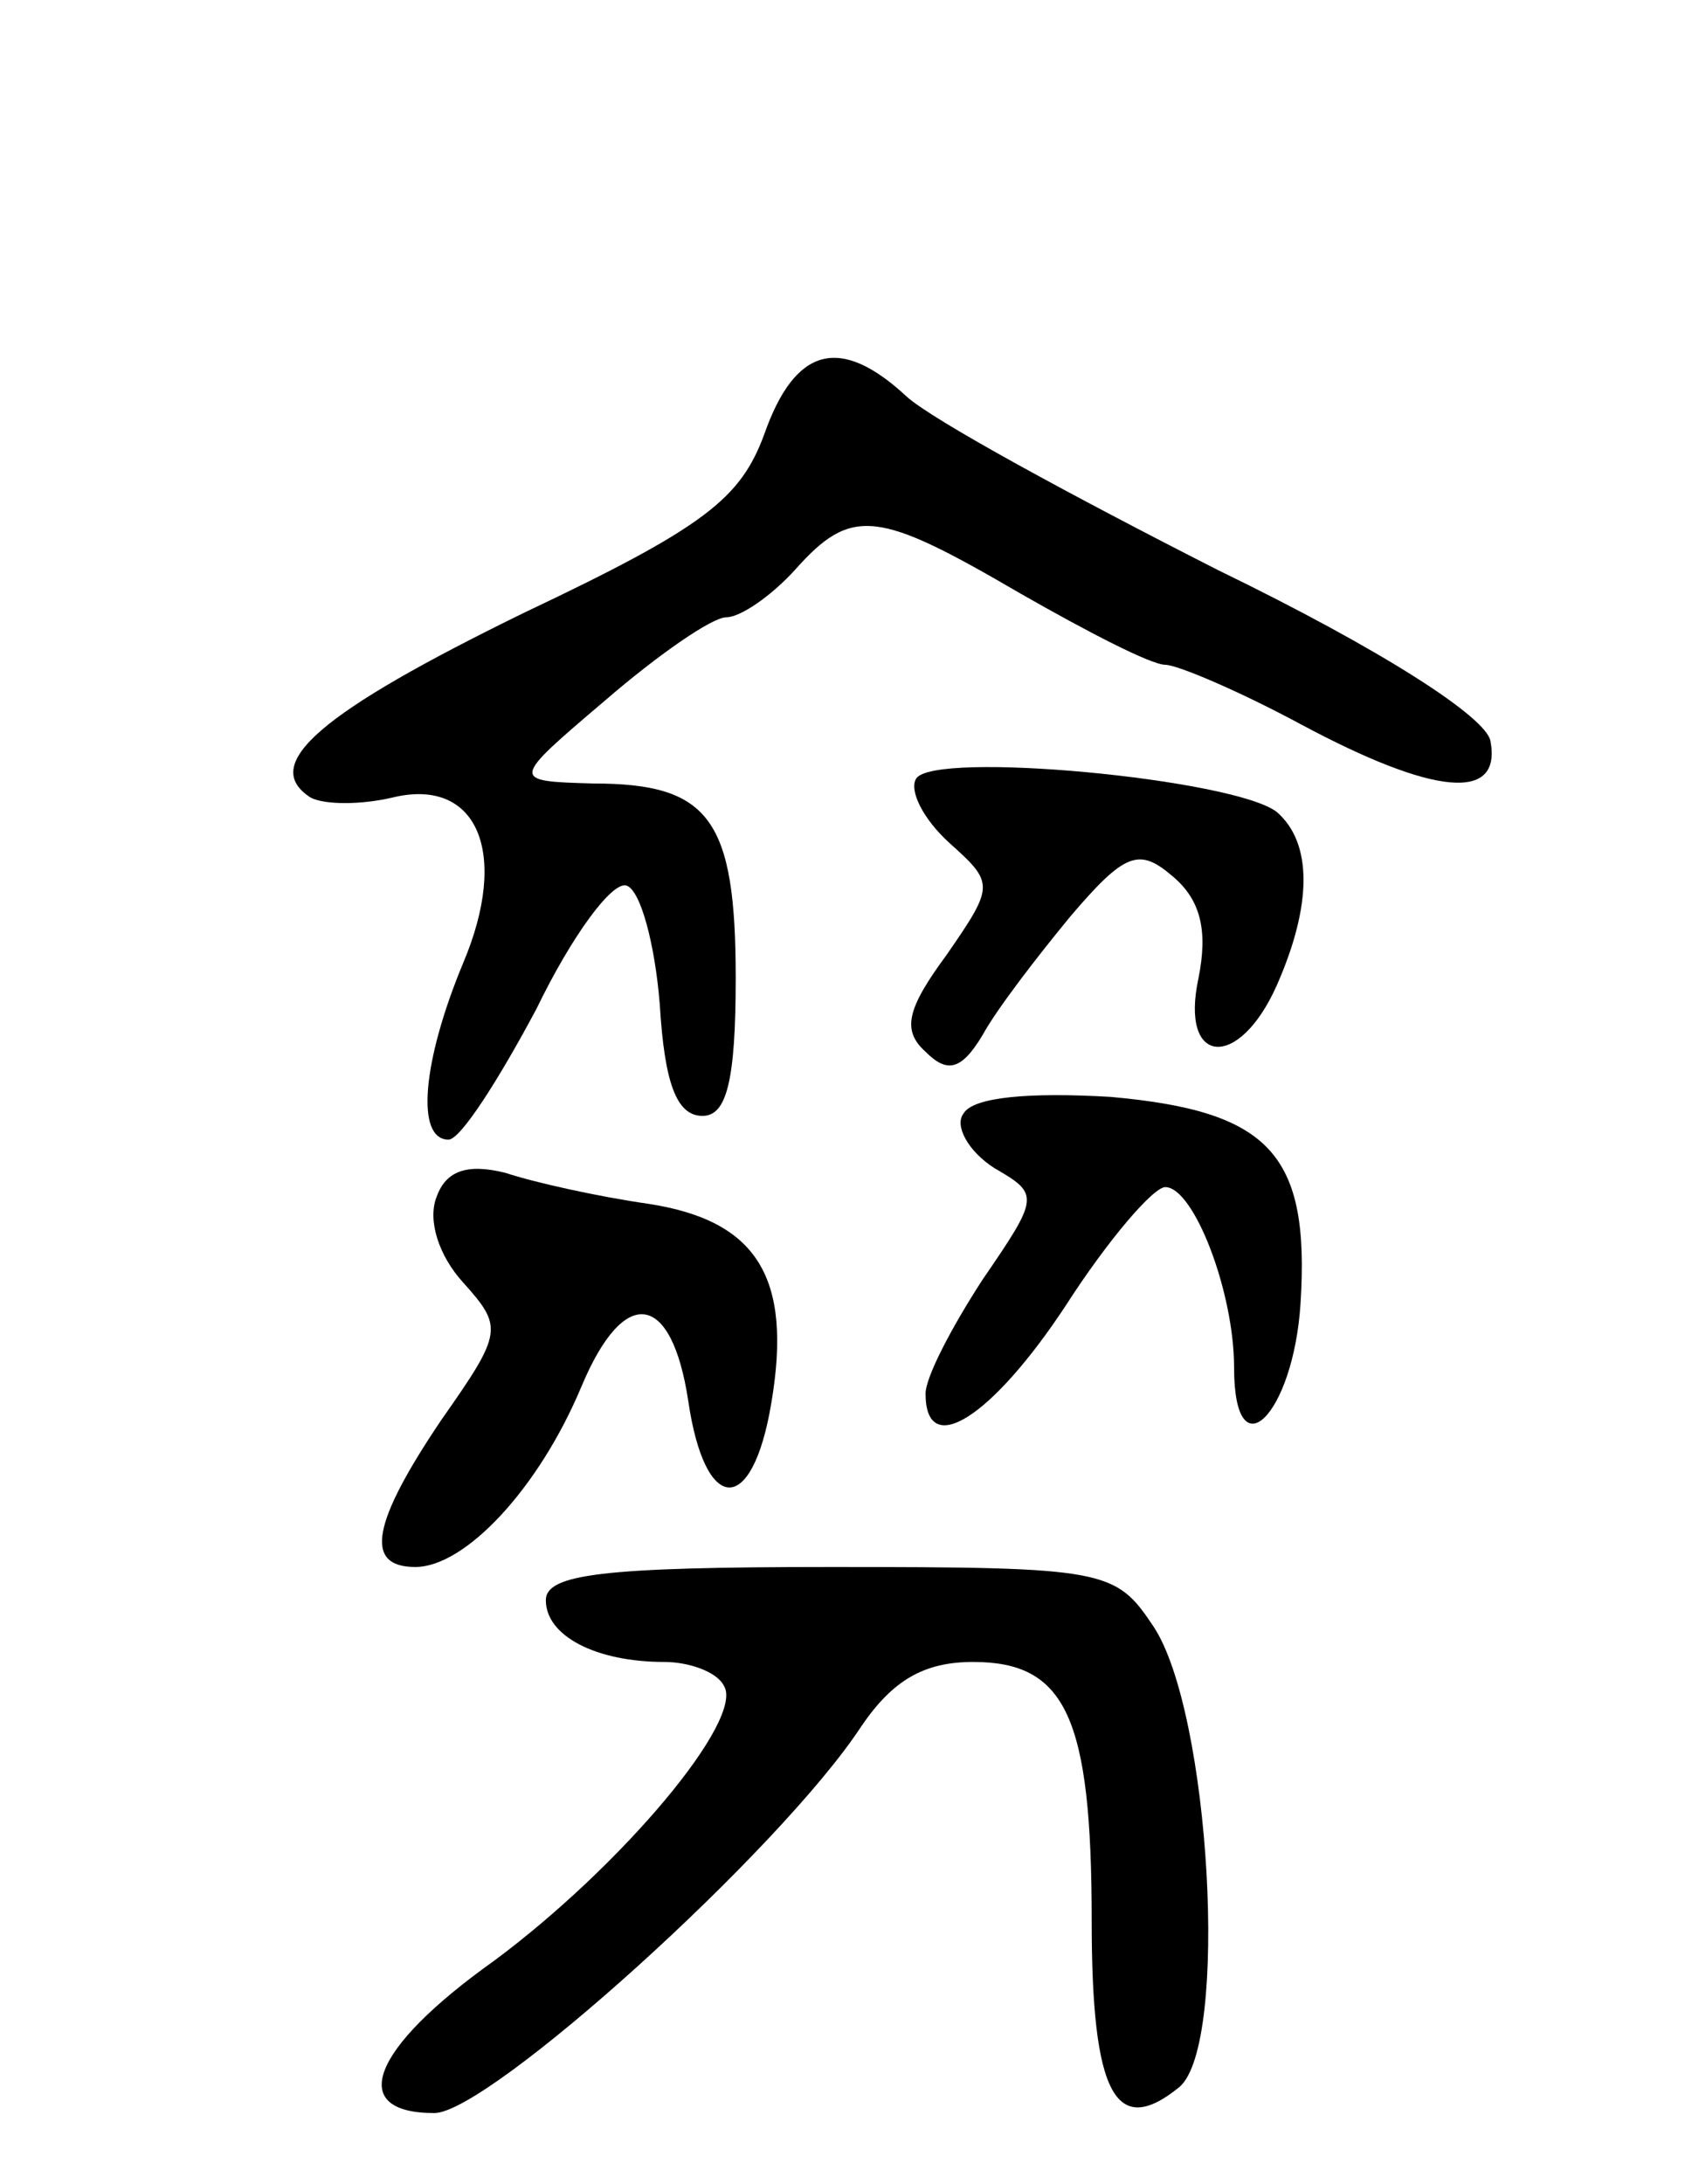 <svg version="1.0" xmlns="http://www.w3.org/2000/svg"
 width="71pt" height="92pt" viewBox="0 0 71 92"
 preserveAspectRatio="xMidYMid meet">
<g transform="translate(0,92) scale(0.1,-0.1)"
fill="#000000" stroke="none">
<path d="M322 737 c-10 -27 -25 -39 -101 -75 -86 -42 -112 -64 -90 -78 6 -3
21 -3 34 0 36 9 50 -23 30 -70 -17 -41 -20 -74 -6 -74 5 0 21 25 37 55 15 31
32 54 38 52 6 -2 12 -25 14 -50 2 -33 7 -47 18 -47 10 0 14 14 14 58 0 67 -11
82 -60 82 -35 1 -35 1 5 35 22 19 45 35 51 35 6 0 19 9 29 20 24 27 35 25 95
-10 28 -16 55 -30 61 -30 5 0 31 -11 57 -25 56 -30 85 -33 80 -7 -2 10 -45 38
-115 72 -61 31 -120 63 -131 73 -28 26 -47 21 -60 -16z"/>
<path d="M386 592 c-3 -5 3 -17 14 -27 19 -17 19 -18 -1 -47 -17 -23 -19 -32
-9 -41 9 -9 15 -8 24 7 6 11 23 33 37 50 23 27 29 29 43 17 12 -10 15 -23 11
-43 -8 -37 17 -39 33 -3 15 34 15 60 0 73 -18 14 -145 26 -152 14z"/>
<path d="M406 451 c-4 -5 2 -16 13 -23 19 -11 19 -12 -5 -47 -13 -20 -24 -41
-24 -48 0 -28 28 -10 59 37 18 28 37 50 42 50 12 0 29 -44 29 -76 0 -45 25
-20 28 27 4 63 -13 81 -80 87 -34 2 -58 0 -62 -7z"/>
<path d="M184 416 c-4 -10 1 -25 11 -36 17 -19 17 -21 -9 -58 -29 -43 -33 -62
-11 -62 21 0 52 33 70 76 18 43 38 40 45 -6 7 -48 27 -49 35 -1 9 53 -6 77
-52 84 -21 3 -48 9 -60 13 -16 4 -25 1 -29 -10z"/>
<path d="M230 246 c0 -15 21 -26 50 -26 10 0 22 -4 25 -10 9 -14 -43 -76 -97
-116 -52 -37 -62 -64 -25 -64 23 0 146 111 180 163 13 19 26 27 47 27 39 0 50
-23 50 -109 0 -73 10 -92 37 -70 21 18 13 158 -11 194 -16 24 -20 25 -136 25
-96 0 -120 -3 -120 -14z"/>
</g>
</svg>
